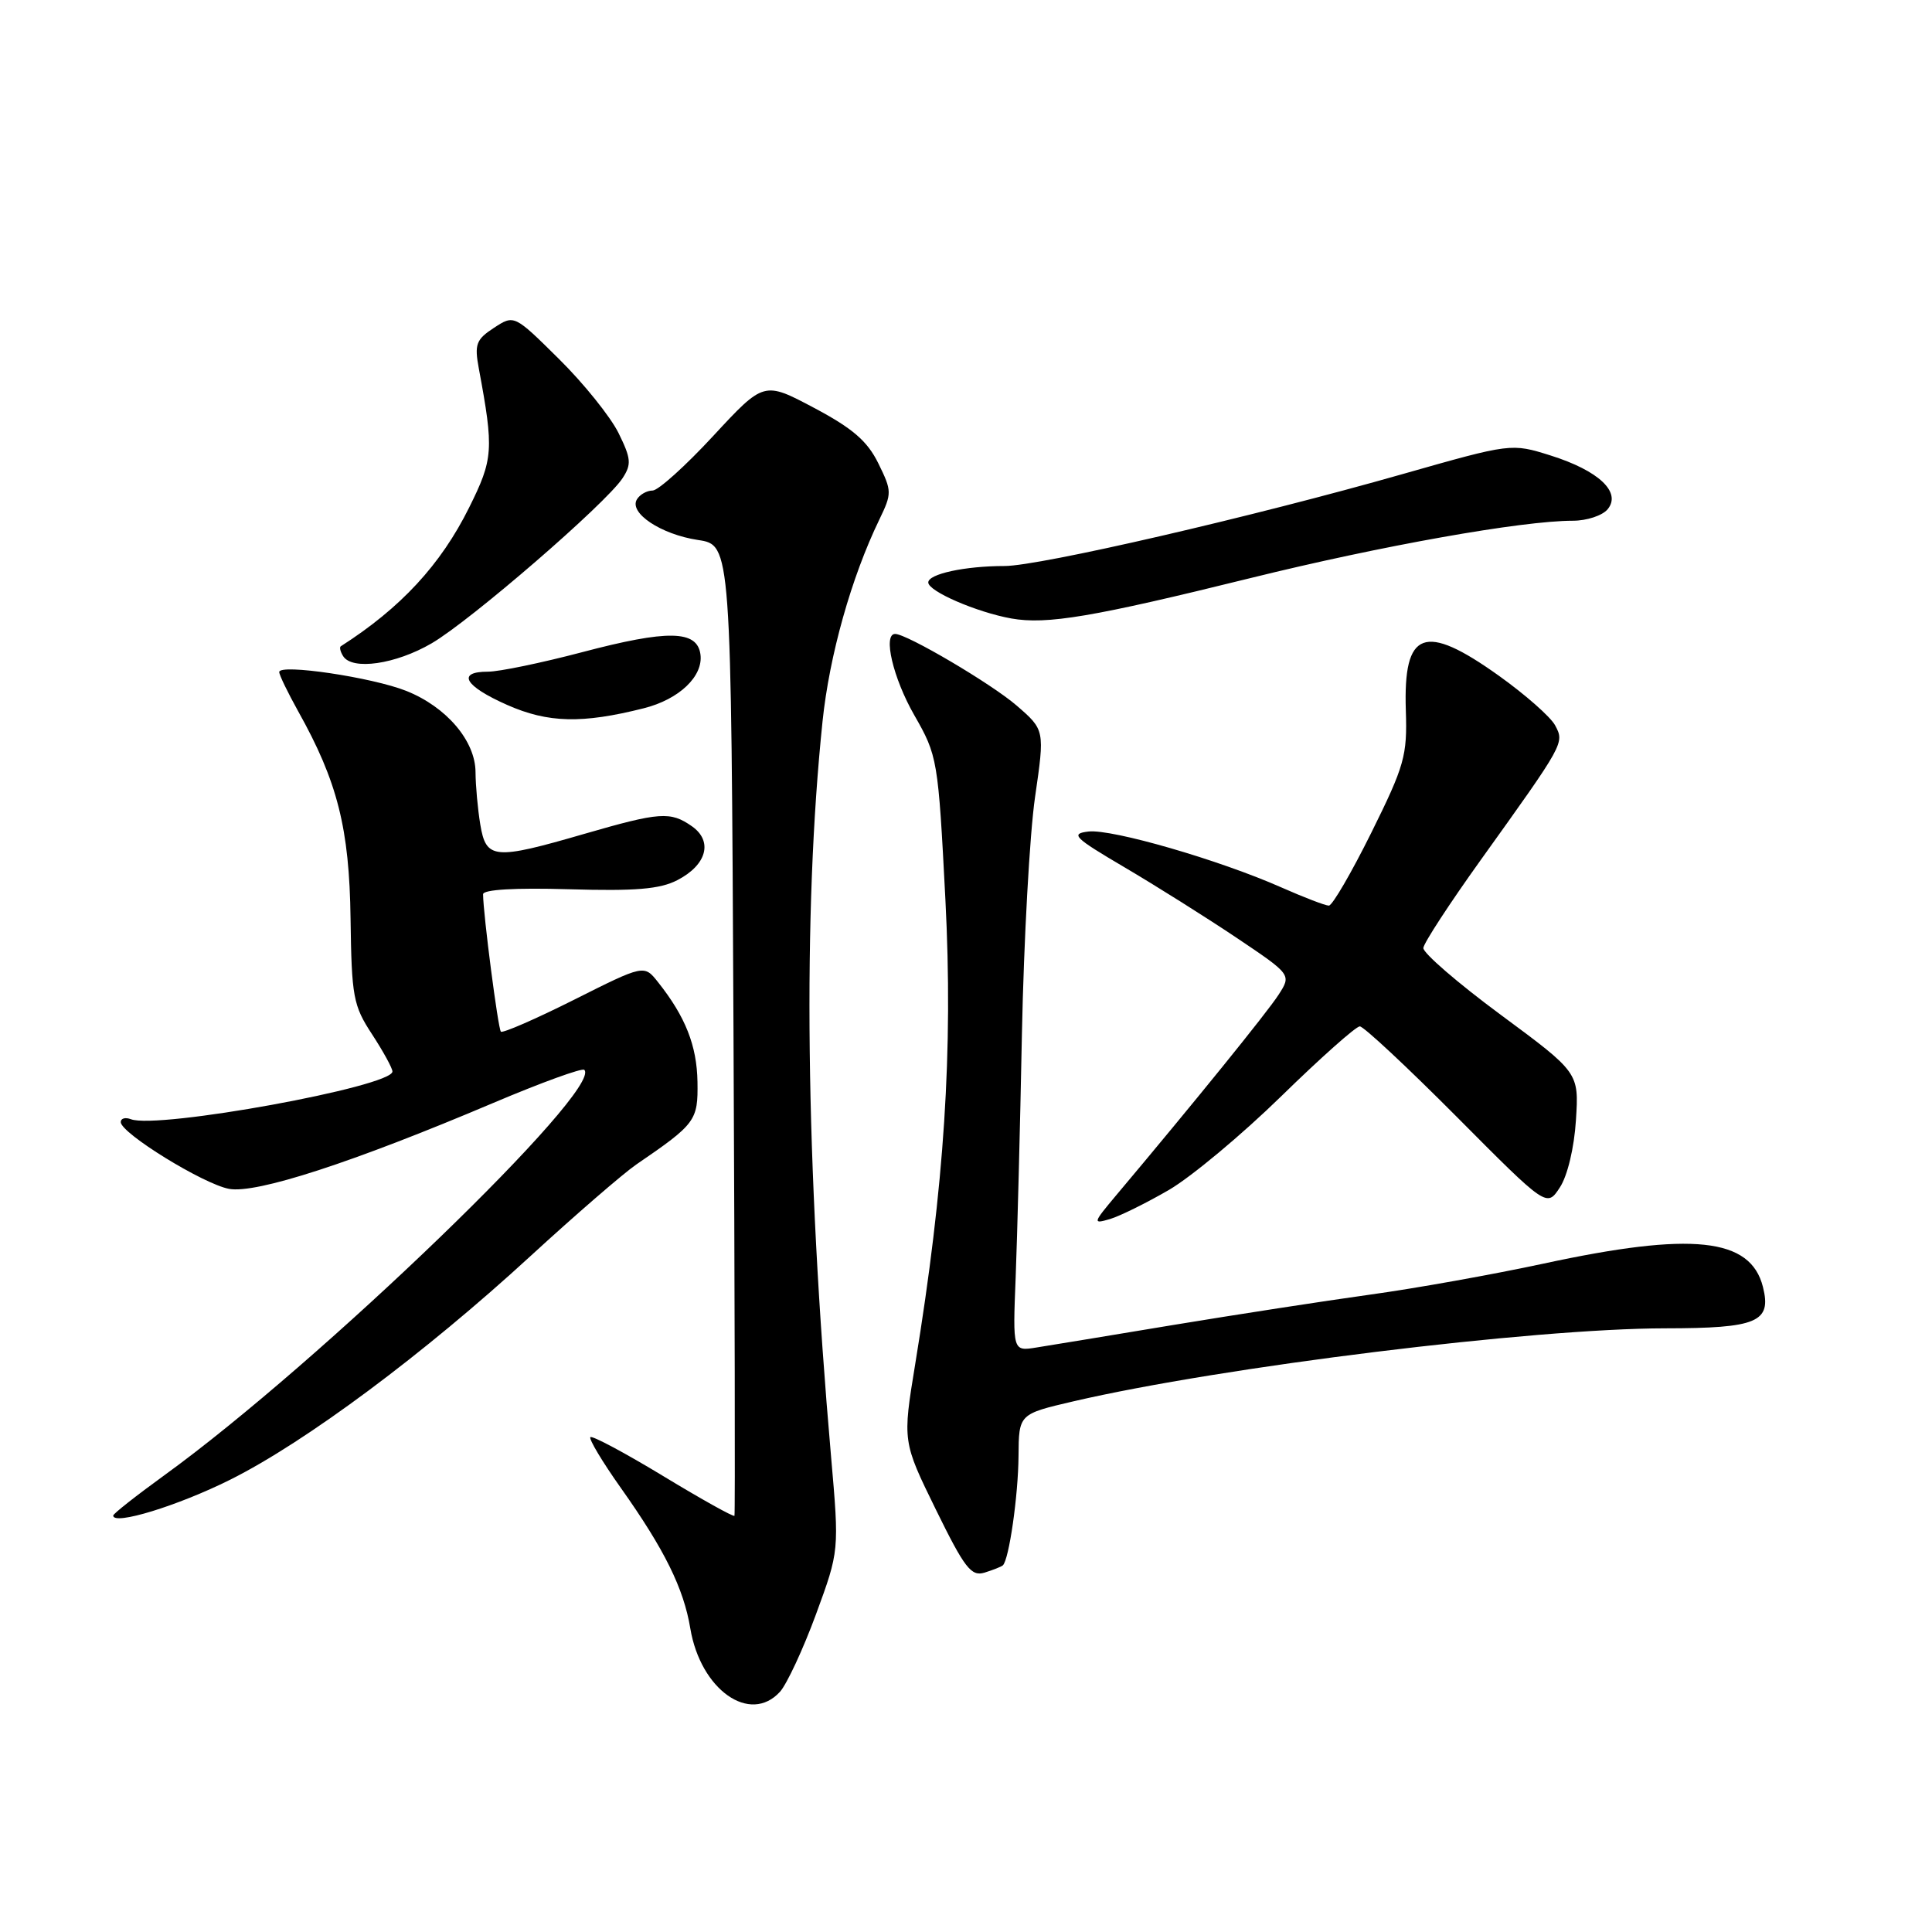 <?xml version="1.0" encoding="UTF-8" standalone="no"?>
<!DOCTYPE svg PUBLIC "-//W3C//DTD SVG 1.1//EN" "http://www.w3.org/Graphics/SVG/1.1/DTD/svg11.dtd" >
<svg xmlns="http://www.w3.org/2000/svg" xmlns:xlink="http://www.w3.org/1999/xlink" version="1.1" viewBox="0 0 256 256">
 <g >
 <path fill="currentColor"
d=" M 103.36 224.16 C 104.27 223.14 106.42 218.53 108.12 213.91 C 111.21 205.50 111.21 205.50 110.12 193.00 C 106.73 154.19 106.35 121.03 108.99 95.59 C 109.90 86.85 112.80 76.53 116.51 68.86 C 118.20 65.36 118.19 65.07 116.38 61.39 C 114.93 58.44 112.97 56.75 107.86 54.04 C 101.22 50.52 101.22 50.52 94.51 57.76 C 90.83 61.74 87.21 65.00 86.47 65.00 C 85.72 65.00 84.79 65.52 84.40 66.16 C 83.29 67.96 87.58 70.81 92.48 71.55 C 96.88 72.21 96.88 72.21 97.19 136.35 C 97.36 171.63 97.42 200.66 97.32 200.85 C 97.22 201.04 92.98 198.68 87.90 195.60 C 82.82 192.52 78.47 190.20 78.23 190.43 C 78.00 190.67 79.82 193.71 82.28 197.18 C 88.05 205.32 90.59 210.46 91.47 215.78 C 92.83 223.91 99.39 228.54 103.36 224.16 Z  M 132.88 207.42 C 133.70 206.68 134.92 198.20 134.96 192.93 C 135.00 187.37 135.00 187.37 142.25 185.68 C 161.99 181.10 203.10 176.03 220.63 176.01 C 232.84 176.00 234.77 175.19 233.60 170.53 C 231.96 164.00 224.22 163.18 204.50 167.44 C 197.90 168.86 187.55 170.72 181.50 171.55 C 175.45 172.39 163.75 174.20 155.50 175.56 C 147.25 176.93 139.08 178.28 137.34 178.55 C 134.19 179.06 134.19 179.06 134.58 169.28 C 134.79 163.90 135.17 149.38 135.41 137.00 C 135.66 124.62 136.44 110.50 137.15 105.61 C 138.44 96.72 138.44 96.72 134.71 93.49 C 131.37 90.60 120.17 84.00 118.61 84.00 C 116.96 84.00 118.34 89.86 121.14 94.75 C 124.23 100.15 124.31 100.59 125.27 119.19 C 126.30 139.23 125.14 157.09 121.27 180.75 C 119.59 191.01 119.59 191.01 124.00 200.01 C 127.82 207.80 128.69 208.92 130.46 208.38 C 131.58 208.03 132.67 207.60 132.88 207.42 Z  M 30.50 196.07 C 40.49 191.08 56.22 179.37 70.30 166.43 C 76.25 160.97 82.55 155.52 84.30 154.31 C 92.20 148.91 92.50 148.49 92.42 143.35 C 92.34 138.56 90.83 134.72 87.20 130.15 C 85.35 127.81 85.35 127.81 76.07 132.47 C 70.97 135.03 66.60 136.93 66.37 136.70 C 66.00 136.33 64.03 121.17 64.01 118.50 C 64.00 117.87 68.23 117.62 75.39 117.83 C 84.20 118.09 87.45 117.82 89.76 116.62 C 93.65 114.61 94.50 111.47 91.69 109.49 C 88.83 107.49 87.46 107.59 77.40 110.50 C 65.45 113.97 64.41 113.87 63.64 109.25 C 63.30 107.19 63.02 104.07 63.01 102.33 C 63.00 98.18 59.17 93.68 53.84 91.55 C 49.33 89.75 37.00 87.92 37.00 89.05 C 37.00 89.44 38.13 91.76 39.50 94.23 C 44.73 103.57 46.29 109.77 46.45 121.71 C 46.59 132.08 46.80 133.24 49.30 137.05 C 50.78 139.32 52.00 141.54 52.00 141.98 C 52.00 143.98 20.87 149.66 17.34 148.30 C 16.60 148.02 16.00 148.19 16.00 148.68 C 16.00 150.15 26.95 156.90 30.35 157.53 C 33.95 158.20 46.69 154.06 65.37 146.14 C 71.72 143.45 77.14 141.48 77.42 141.76 C 79.95 144.29 42.34 180.60 21.75 195.50 C 18.04 198.19 15.00 200.58 15.00 200.82 C 15.00 202.16 23.56 199.53 30.50 196.07 Z  M 154.91 157.66 C 157.88 155.92 164.57 150.34 169.78 145.25 C 174.99 140.16 179.67 136.00 180.18 136.00 C 180.69 136.00 186.47 141.40 193.03 147.99 C 204.96 159.99 204.96 159.99 206.69 157.34 C 207.70 155.81 208.59 152.08 208.82 148.42 C 209.22 142.13 209.22 142.13 198.86 134.47 C 193.16 130.26 188.55 126.27 188.60 125.61 C 188.66 124.95 192.08 119.71 196.20 113.96 C 207.33 98.43 207.31 98.46 206.06 96.11 C 205.46 94.99 202.11 92.04 198.61 89.54 C 188.71 82.47 185.93 83.51 186.28 94.14 C 186.48 100.13 186.11 101.45 181.71 110.33 C 179.07 115.65 176.54 120.00 176.08 120.00 C 175.62 120.00 172.78 118.91 169.77 117.58 C 161.55 113.94 147.34 109.83 144.24 110.18 C 141.79 110.47 142.29 110.97 149.00 114.92 C 153.13 117.35 159.79 121.54 163.82 124.24 C 171.13 129.15 171.13 129.15 169.41 131.82 C 167.90 134.16 158.19 146.15 147.91 158.37 C 144.80 162.08 144.76 162.21 147.08 161.53 C 148.41 161.13 151.93 159.39 154.91 157.66 Z  M 85.30 93.85 C 90.00 92.67 93.22 89.59 92.81 86.69 C 92.36 83.49 88.48 83.42 77.09 86.43 C 71.73 87.84 66.14 89.00 64.67 89.00 C 60.45 89.00 61.55 90.91 67.21 93.41 C 72.61 95.80 77.14 95.91 85.30 93.85 Z  M 57.20 85.24 C 62.37 82.22 80.27 66.74 82.48 63.38 C 83.70 61.52 83.63 60.77 81.95 57.36 C 80.88 55.21 77.34 50.80 74.07 47.57 C 68.13 41.69 68.13 41.69 65.45 43.44 C 63.08 44.99 62.85 45.62 63.45 48.85 C 65.45 59.60 65.37 60.81 62.16 67.26 C 58.40 74.83 53.10 80.56 45.15 85.64 C 44.96 85.77 45.10 86.35 45.46 86.93 C 46.65 88.86 52.42 88.03 57.20 85.24 Z  M 165.77 76.58 C 183.06 72.31 201.67 69.00 208.41 69.00 C 210.25 69.00 212.32 68.32 213.02 67.48 C 214.88 65.23 211.85 62.37 205.48 60.36 C 200.26 58.72 200.26 58.72 185.88 62.81 C 166.04 68.47 137.75 75.00 133.10 75.00 C 127.87 75.00 123.00 76.05 123.00 77.18 C 123.00 78.35 129.40 81.12 134.00 81.95 C 138.71 82.79 144.81 81.76 165.77 76.58 Z "/>
</g>
</svg>